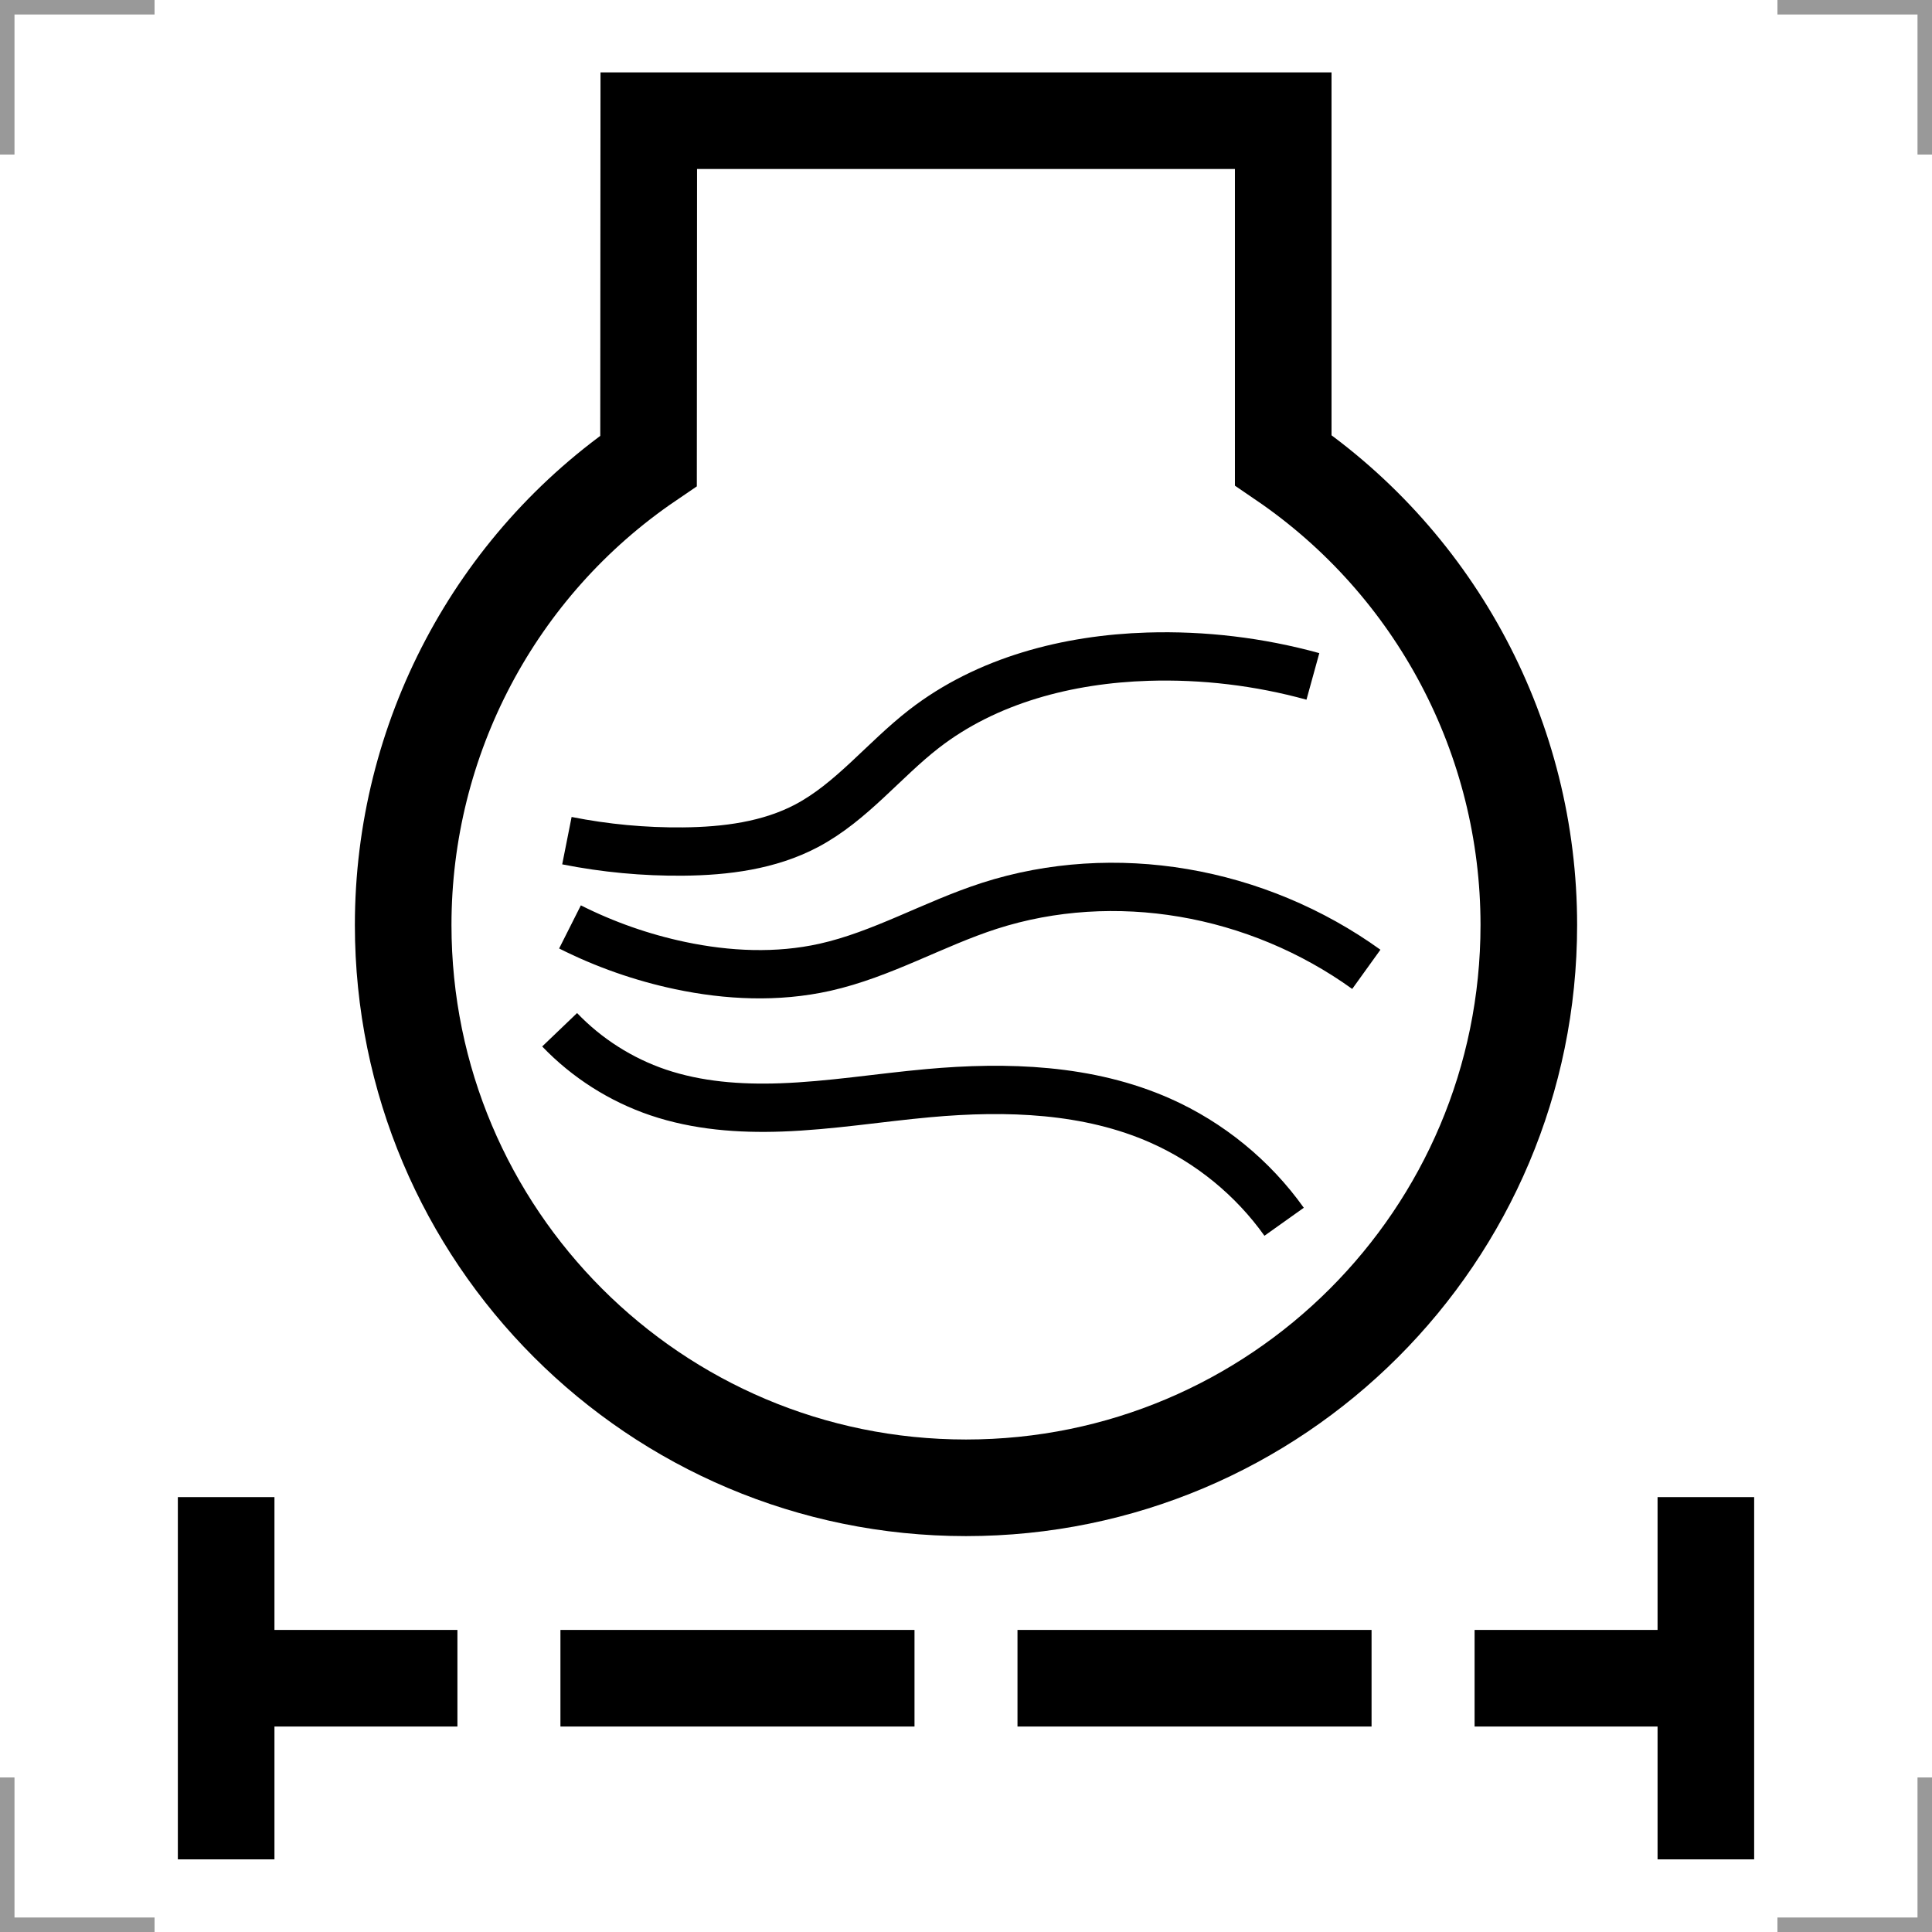 <?xml version="1.0" encoding="UTF-8"?>
<svg width="200" height="200" version="1.1" xmlns="http://www.w3.org/2000/svg">
 <g fill="none">
  <g stroke="#999" stroke-width="3">
   <path d="m0 16v-16h16"/>
   <path d="m200 16v-16h-16"/>
   <path d="m0 184v16h16"/>
   <path d="m200 184v16h-16"/>
  </g>
  <g stroke="#000">
   <path d="m67.161 12.491h65.678l6.3e-4 35.144c15.907 10.848 25.423 28.861 25.423 48.119 0 32.178-26.085 58.263-58.263 58.263s-58.263-26.085-58.263-58.263c0-19.237 9.496-37.235 25.4-48.052z" stroke-width="10"/>
   <g stroke-width="10">
    <path d="m58.016 173.73h36.653"/>
    <path d="m105.33 173.73h36.653"/>
    <path d="m23.411 173.73h23.941"/>
    <path d="m23.411 192.48v-37.5"/>
    <path d="m176.59 173.73h-23.941"/>
    <path d="m176.59 192.48v-37.5"/>
   </g>
   <g stroke-width="5">
    <path d="m58.686 87.025c3.958 0.786 7.997 1.164 12.033 1.126 4.398-0.042 8.905-0.614 12.792-2.672 4.647-2.461 7.978-6.795 12.131-10.019 6.521-5.062 14.928-7.225 23.179-7.481 5.756-0.179 11.538 0.512 17.089 2.043"/>
    <path d="m59.006 95.954c3.608 1.818 7.452 3.166 11.404 4.001 4.919 1.039 10.058 1.274 14.965 0.181 5.93-1.321 11.271-4.504 17.054-6.366 6.441-2.075 13.39-2.468 20.063-1.339 6.808 1.151 13.344 3.881 18.949 7.914"/>
    <path d="m57.933 106.6c2.813 2.938 6.342 5.185 10.195 6.49 4.064 1.376 8.42 1.701 12.709 1.55 5.108-0.18 10.169-1.016 15.26-1.477 8.126-0.736 16.584-0.459 24.04 2.854 5.094 2.264 9.562 5.917 12.794 10.46"/>
   </g>
  </g>
 </g>
</svg>
